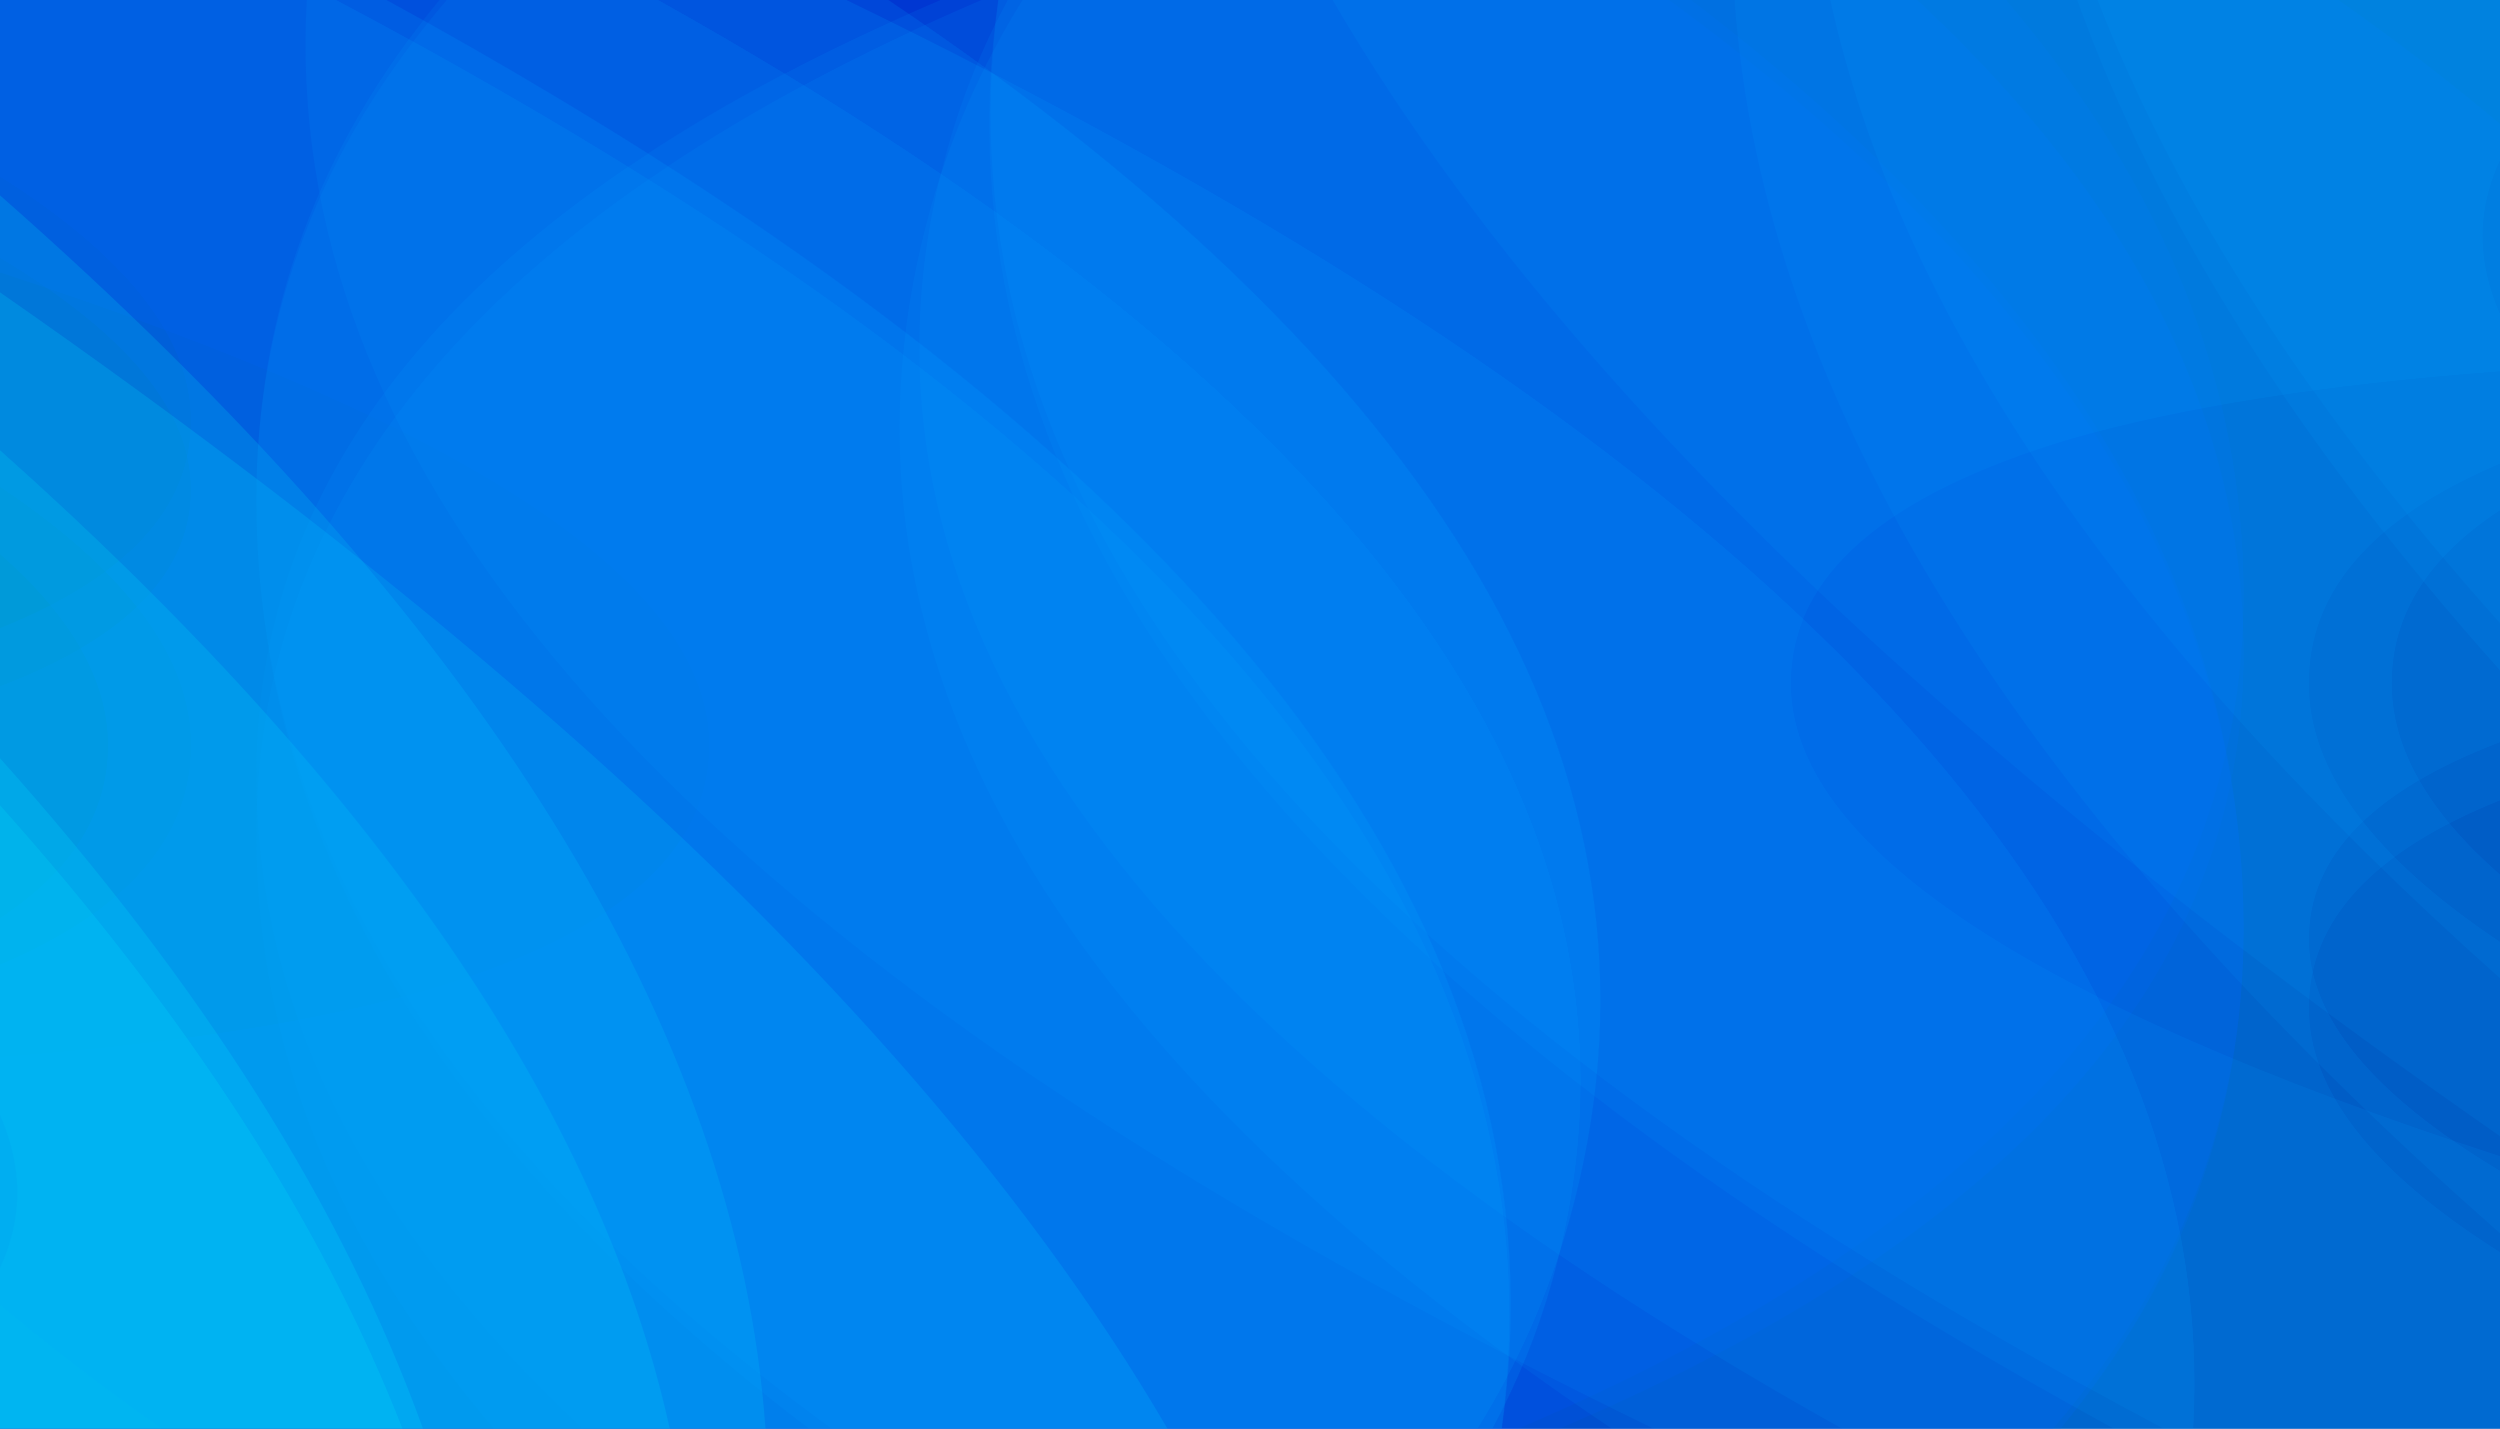 <?xml version="1.0" encoding="UTF-8"?>
<svg id="a" data-name="Layer 1" xmlns="http://www.w3.org/2000/svg" viewBox="0 0 7000 4000">
  <defs>
    <style>
      .d {
        fill: #006;
      }

      .d, .e, .f, .g, .h, .i {
        stroke-width: 0px;
      }

      .e {
        fill: none;
      }

      .j {
        clip-path: url(#b);
      }

      .f, .g, .h, .i {
        fill-rule: evenodd;
      }

      .f, .g, .i {
        opacity: .15;
      }

      .f, .h {
        fill: #00a5fe;
      }

      .g {
        fill: blue;
      }

      .k {
        clip-path: url(#c);
      }

      .h {
        opacity: .1;
      }

      .i {
        fill: aqua;
      }
    </style>
    <clipPath id="b">
      <rect class="e" width="7000" height="4000"/>
    </clipPath>
    <clipPath id="c">
      <rect class="e" width="7000" height="4000"/>
    </clipPath>
  </defs>
  <g class="j">
    <g class="k">
      <rect class="d" width="7000" height="4000"/>
      <path class="g" d="M0,0v722.11c356.29,213.37,534.6,429.5,534.6,648.5,0,232.72-179.81,415.43-534.6,550.81v2078.59h4366.3c1275.07-544.09,1915.91-1268.03,1915.91-2168.36,0-654.54-305.06-1265.07-914-1831.64H0Z"/>
      <path class="g" d="M0,0v494.42c356.29,224.93,534.6,452.75,534.6,683.61,0,245.33-179.81,437.93-534.6,580.63v2241.34h4252.01c1351.12-578.93,2030.19-1358.94,2030.19-2335.98,0-588.4-221.88-1143.06-664.84-1664.02H0Z"/>
      <path class="g" d="M0,0v1363.24c356.29,238,534.6,479.09,534.6,723.37,0,259.6-179.81,463.4-534.6,614.41v1298.98h5769.42c341.52-413.45,512.79-879.99,512.79-1399.11,0-950.06-516.55-1816.99-1547.16-2600.89H0Z"/>
      <path class="g" d="M0,0v1551.56c201.46,176.64,302.52,354.98,302.52,535.05,0,191.21-101.53,352.14-302.52,484.02v1429.37h5748.71c355.31-413.45,533.49-879.99,533.49-1399.11,0-950.06-537.42-1816.99-1609.63-2600.89H0Z"/>
      <path class="g" d="M0,0v763.06c1323.27,430.8,1985.79,871.68,1985.79,1323.55,0,301.95-264.2,528.42-784.37,684.13-313.02,89.41-712.92,152.35-1201.42,188.8v1040.46h7000V346.87c-139.02-117.37-289.73-233-452.32-346.87H0Z"/>
      <path class="f" d="M0,0v4000h4178.72c70.89-131.57,126.7-269.09,167.21-412.63C4701.88,2326.17,3865.06,1130.21,1842.53,0H0Z"/>
      <path class="f" d="M0,0v4000h4137.29c112.59-181.4,197.77-374.14,255.37-578.22C4731.71,2220.49,4094.81,1079.77,2487.26,0H0Z"/>
      <path class="f" d="M0,0v4000h4205.27c188.52-1319.99-698.32-2564.24-2654.9-3732.25C1402.33,179,1246.03,89.73,1082.07,0H0Z"/>
      <path class="f" d="M0,0v4000h4204.31c181.31-1320.66-754.3-2569.19-2801.02-3745.1C1256.82,170.39,1102.76,85.43,941.49,0H0Z"/>
      <path class="f" d="M0,0v3121.82c51.85,118.5,62.21,234.07,30.43,346.66-7.98,28.28-18.14,55.69-30.43,82.23v449.29h6141.08c71.2-1259.78-924.49-2457.18-2981.95-3591.72-243.54-134.86-506.75-270.96-789.07-408.28H0Z"/>
      <path class="i" d="M1875.26,4000C1680.24,3113.95,1054.89,2200.73,0,1260.57v2739.43h1875.26Z"/>
      <path class="i" d="M2143.32,4000C2064.43,2884.35,1349.27,1733.2,0,547v3453h2143.32Z"/>
      <path class="i" d="M1184.3,4000C961.54,3382.46,566.83,2756.79,0,2123.01v1876.99h1184.3Z"/>
      <path class="i" d="M1126.82,4000C902.71,3426.28,527.18,2844.5,0,2254.7v1745.3h1126.82Z"/>
      <path class="i" d="M3268.81,4000c-400.72-687.14-1019.26-1387.19-1855.51-2100.08C1006.47,1551.51,535.09,1191,0,818.54v3181.46h3268.81Z"/>
      <path class="h" d="M7000,4000v-722.1c-356.29-213.37-534.6-429.49-534.6-648.5,0-232.73,179.81-415.44,534.6-550.81V0H2633.7C1358.63,544.09,717.79,1268.04,717.79,2168.37c0,654.54,305.06,1265.07,914,1831.63h5368.2Z"/>
      <path class="h" d="M7000,4000v-494.41c-356.29-224.93-534.6-452.75-534.6-683.61,0-245.33,179.81-437.93,534.6-580.63V0H2747.98C1396.86,578.93,717.79,1358.95,717.79,2335.98c0,588.4,221.88,1143.06,664.84,1664.02h5617.37Z"/>
      <path class="h" d="M7000,4000v-1363.24c-356.29-238-534.6-479.09-534.6-723.37,0-259.6,179.81-463.4,534.6-614.41V0H1230.58c-341.52,413.46-512.79,880-512.79,1399.12,0,950.06,516.55,1816.99,1547.16,2600.88h4735.05Z"/>
      <path class="h" d="M7000,4000v-1551.56c-201.46-176.64-302.52-354.97-302.52-535.05,0-191.22,101.53-352.14,302.52-484.02V0H1251.28c-355.31,413.46-533.49,880-533.49,1399.12,0,950.06,537.41,1816.99,1609.63,2600.88h4672.58Z"/>
      <path class="h" d="M7000,4000v-763.05c-1323.27-430.8-1985.79-871.68-1985.79-1323.55,0-301.95,264.2-528.43,784.38-684.12,313.02-89.42,712.92-152.35,1201.42-188.8V0H0v3653.14c139.02,117.37,289.73,233,452.32,346.86h6547.68Z"/>
      <path class="h" d="M7000,4000V0H2821.28c-70.89,131.58-126.7,269.1-167.21,412.64-355.95,1261.19,480.87,2457.16,2503.4,3587.36h1842.53Z"/>
      <path class="h" d="M7000,4000V0H2862.7c-112.59,181.41-197.77,374.14-255.37,578.22-339.05,1201.29,297.85,2342.01,1905.4,3421.78h2487.26Z"/>
      <path class="h" d="M7000,4000V0H2794.72c-188.52,1320,698.32,2564.24,2654.9,3732.25,148.04,88.76,304.34,178.02,468.3,267.75h1082.07Z"/>
      <path class="h" d="M7000,4000V0H2795.69c-181.31,1320.66,754.3,2569.2,2801.03,3745.11,146.46,84.5,300.53,169.47,461.79,254.89h941.5Z"/>
      <path class="h" d="M7000,4000V878.18c-51.85-118.5-62.21-234.07-30.43-346.66,7.98-28.28,18.14-55.69,30.43-82.23V0H858.92c-71.2,1259.79,924.49,2457.18,2981.95,3591.73,243.54,134.86,506.75,270.96,789.07,408.27h2370.06Z"/>
      <path class="h" d="M5124.74,0c195.02,886.05,820.37,1799.27,1875.26,2739.44V0h-1875.26Z"/>
      <path class="h" d="M4856.67,0c78.89,1115.65,794.05,2266.8,2143.33,3453V0h-2143.33Z"/>
      <path class="h" d="M5815.7,0c222.76,617.54,617.46,1243.22,1184.3,1877V0h-1184.3Z"/>
      <path class="h" d="M5873.18,0c224.11,573.72,599.64,1155.5,1126.82,1745.31V0h-1126.82Z"/>
      <path class="h" d="M3731.19,0c400.72,687.15,1019.26,1387.19,1855.51,2100.08,406.83,348.41,878.21,708.92,1413.3,1081.39V0h-3268.81Z"/>
    </g>
  </g>
</svg>